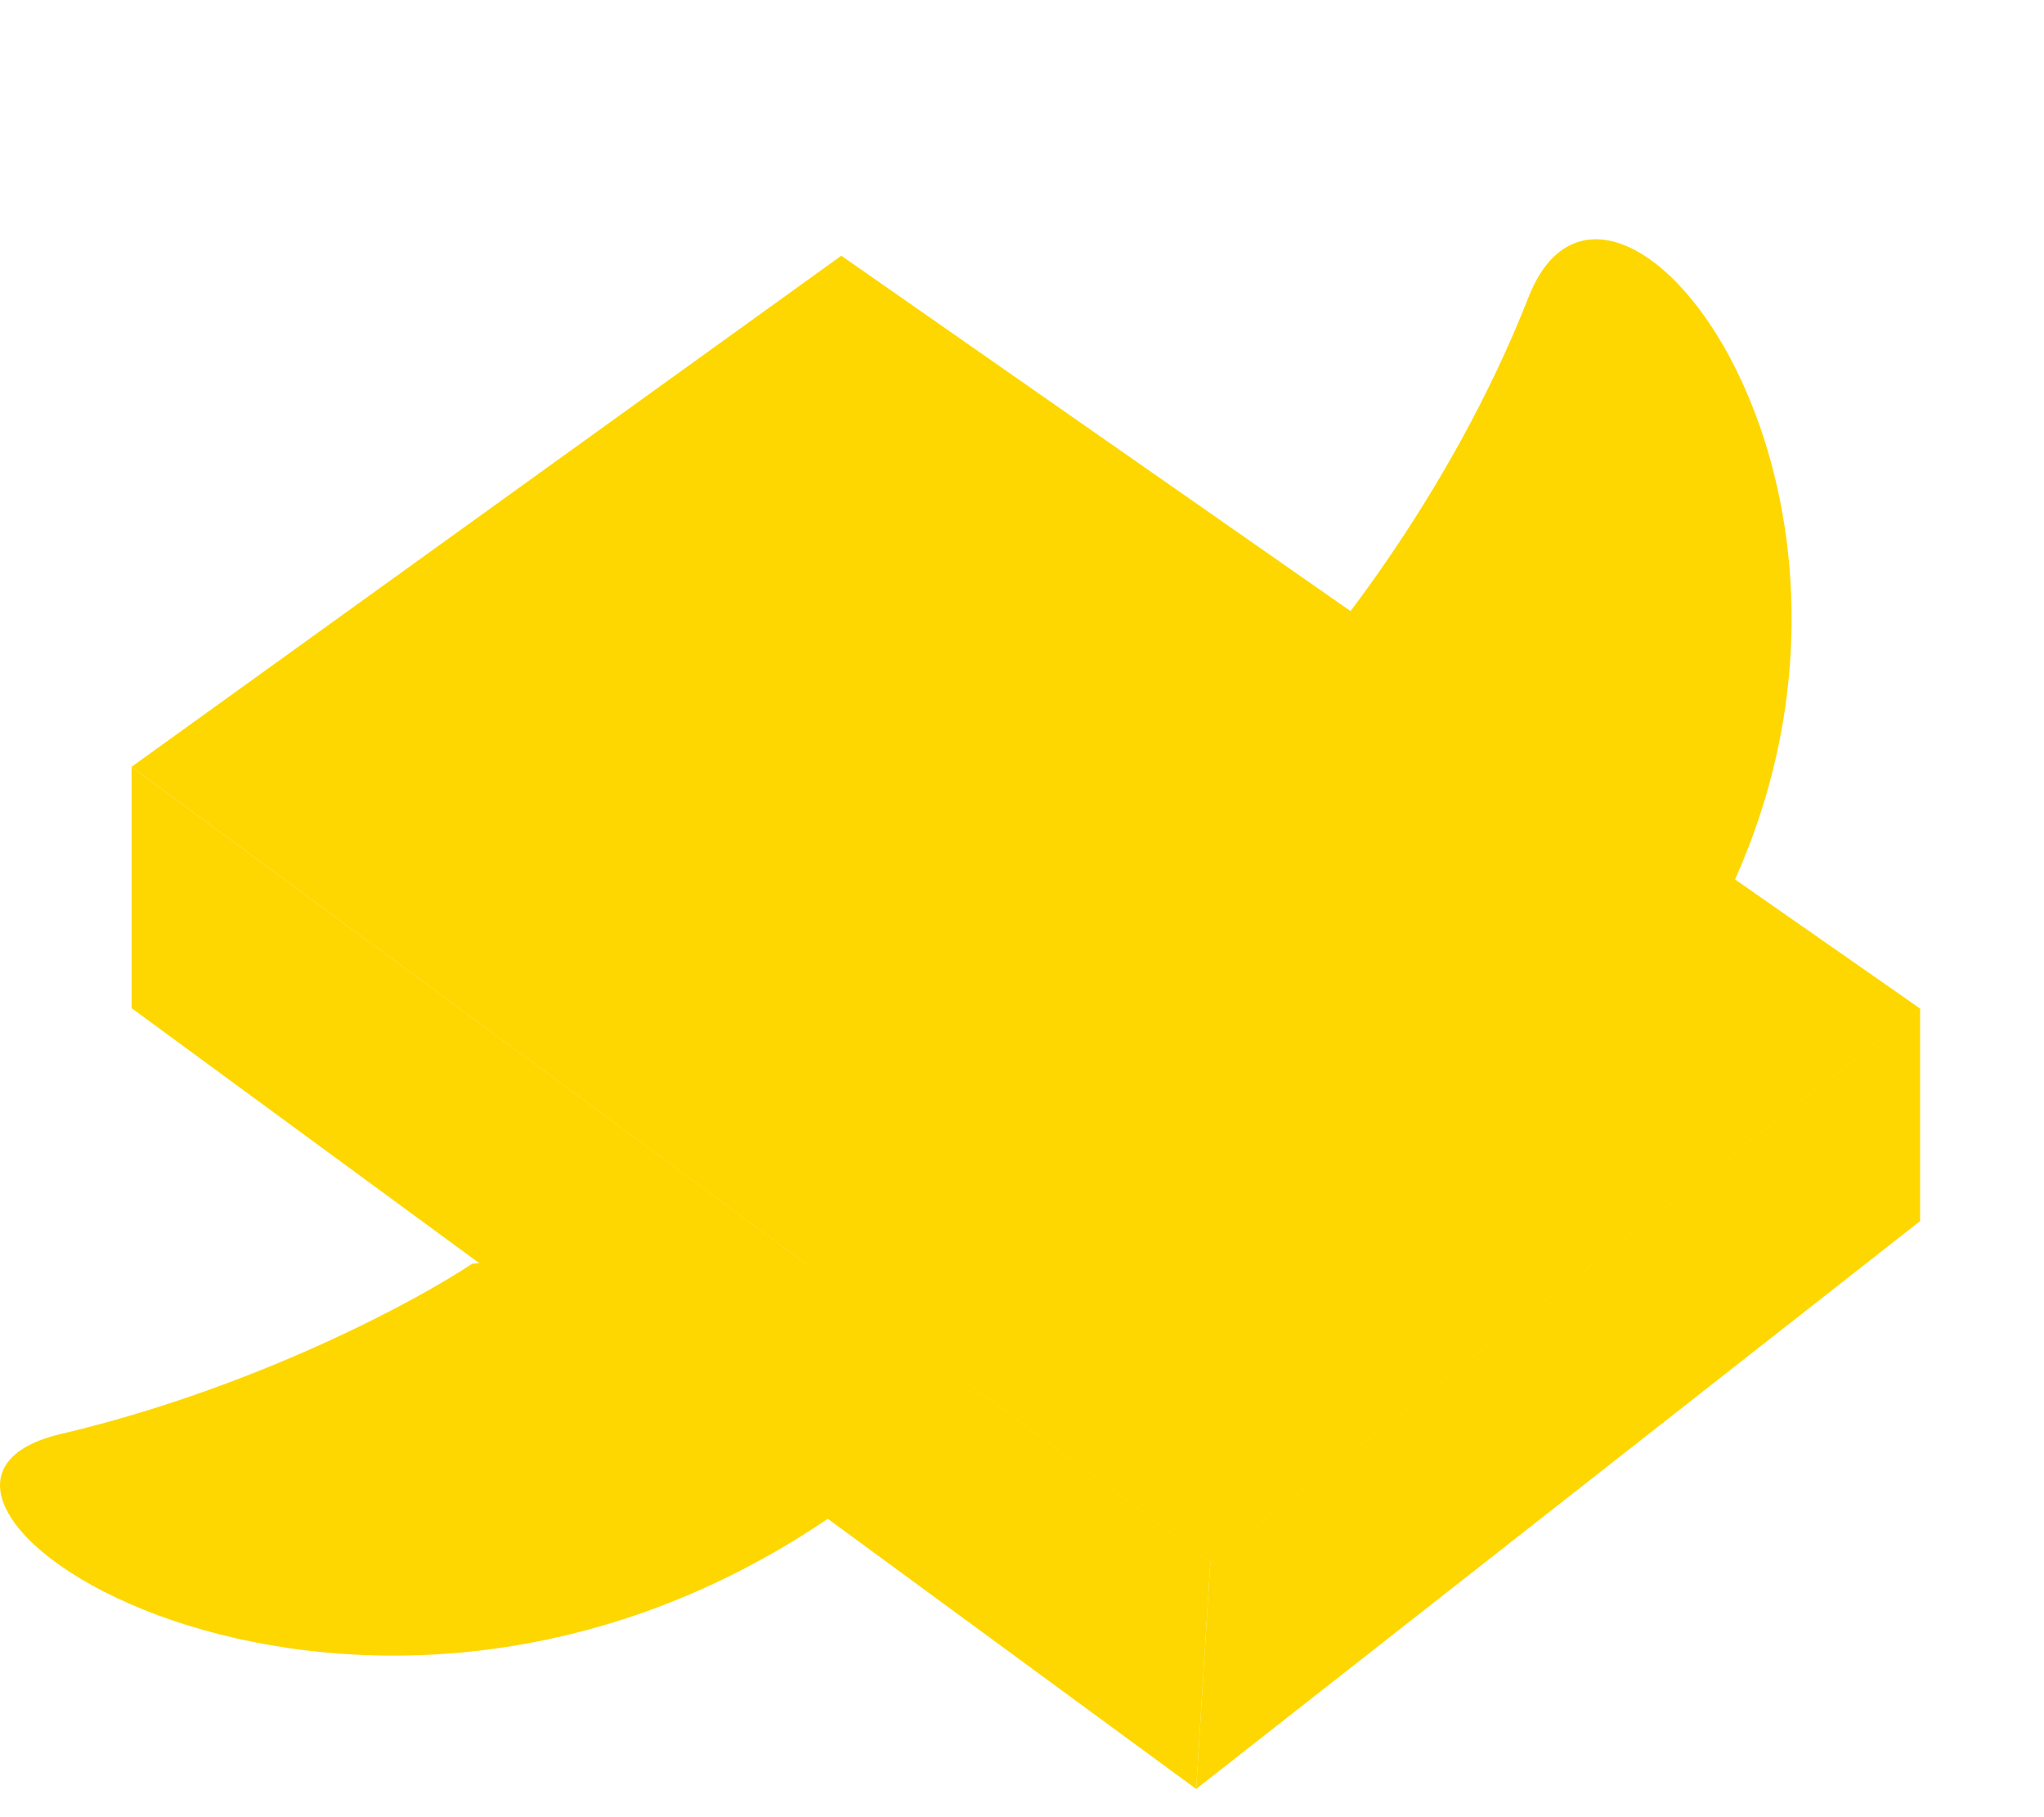 <svg width="72" height="64" viewBox="0 0 72 64" fill="none" xmlns="http://www.w3.org/2000/svg">
<path d="M2.135 50.506C8.935 48.906 14.635 45.839 16.635 44.506C26.468 43.673 42.735 44.306 29.135 53.506C12.135 65.006 -6.365 52.506 2.135 50.506Z" fill="#FED700"/>
<path d="M53.84 10.472C51.11 17.436 46.552 23.076 44.614 25.026C42.614 35.268 41.951 52.443 55.303 39.203C71.992 22.653 57.252 1.765 53.84 10.472Z" fill="#FED700"/>
<path d="M29.635 9.006L67.635 35.52L42.635 55.02L4.635 27.006L29.635 9.006Z" fill="#FED700"/>
<path d="M4.635 27.006L42.635 55.006L42.135 63.006L4.635 35.506L4.635 27.006Z" fill="#FED700"/>
<path d="M42.635 55.006L67.635 35.506L67.635 43.006L42.135 63.006L42.635 55.006Z" fill="#FED700"/>
</svg>
